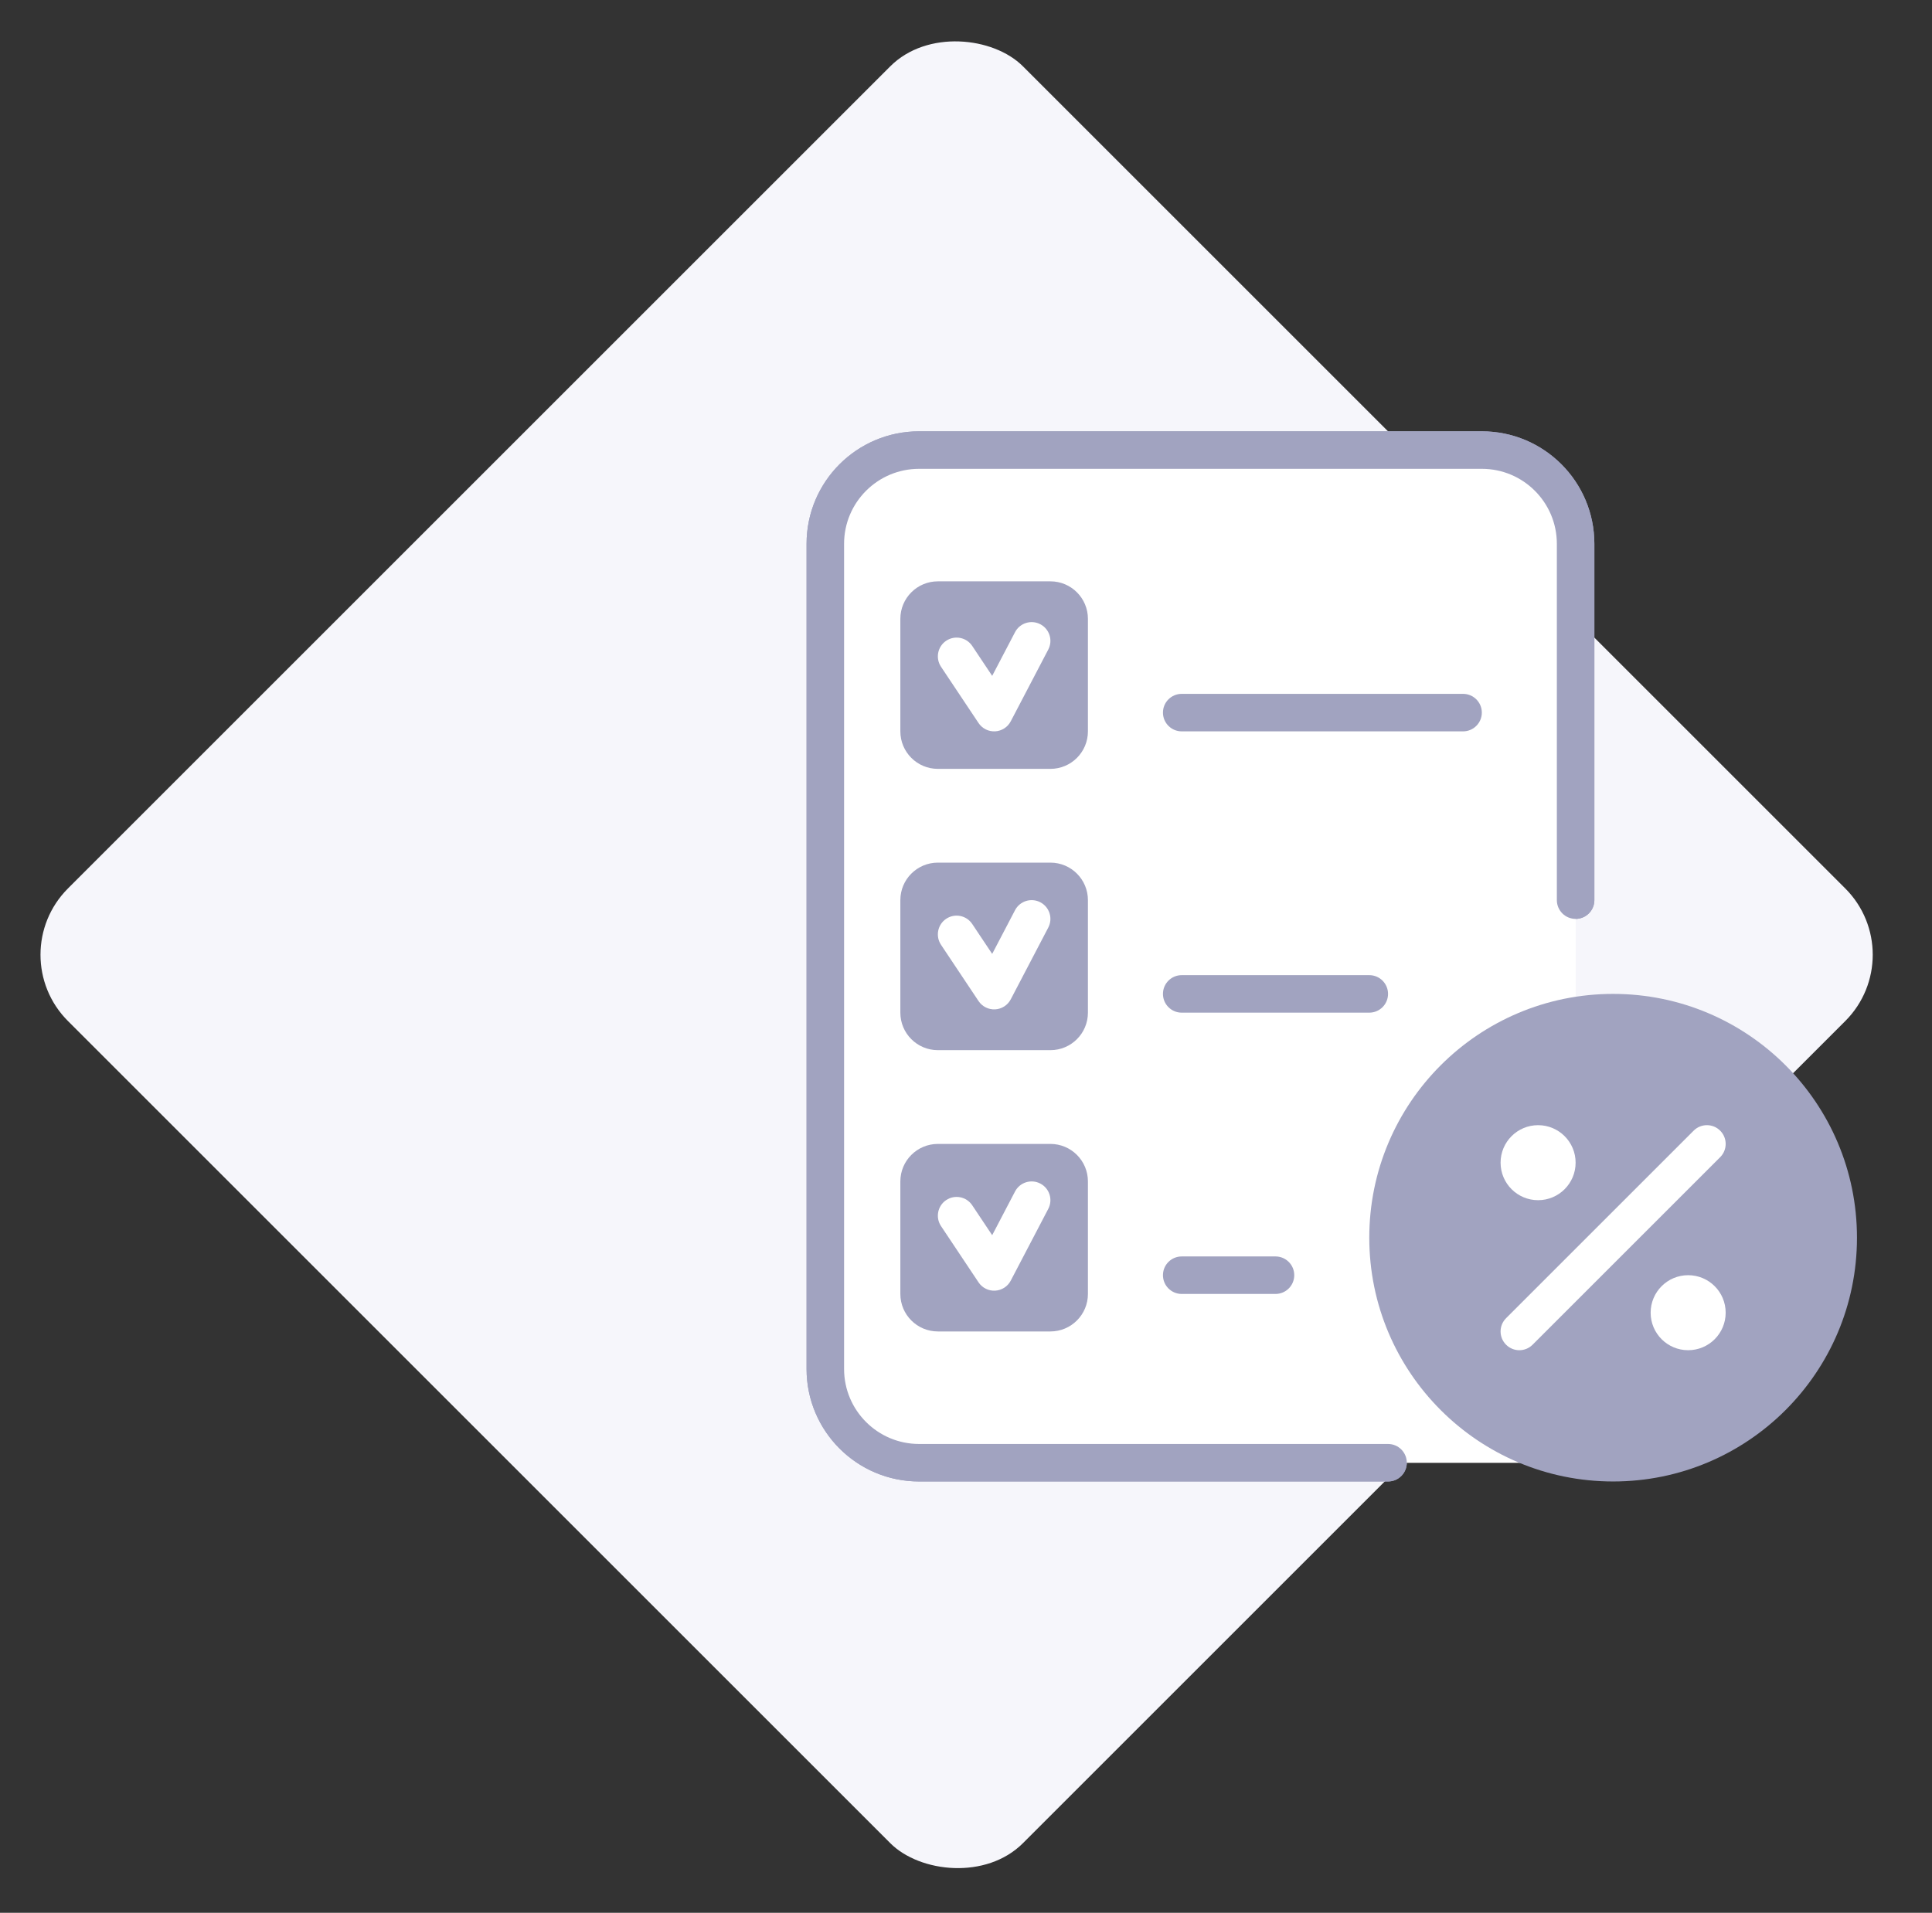 <svg width="103" height="102" viewBox="0 0 103 102" fill="none" xmlns="http://www.w3.org/2000/svg">
<rect x="0" y="0" width="103" height="102" fill="#333333" stroke="none"/>
<rect x="0.088" y="50.912" width="72" height="72" rx="5" transform="rotate(-45 0.088 50.912)" fill="#F6F6FB"/>
<path d="M49 24H79C81.761 24 84 26.239 84 29V78H49C46.239 78 44 75.761 44 73V29C44 26.239 46.239 24 49 24Z" fill="white"/>
<path fill-rule="evenodd" clip-rule="evenodd" d="M43 29C43 25.686 45.686 23 49 23H79C82.314 23 85 25.686 85 29V48C85 48.552 84.552 49 84 49C83.448 49 83 48.552 83 48V29C83 26.791 81.209 25 79 25H49C46.791 25 45 26.791 45 29V73C45 75.209 46.791 77 49 77H74C74.552 77 75 77.448 75 78C75 78.552 74.552 79 74 79H49C45.686 79 43 76.314 43 73V29Z" fill="#A1A3C0"/>
<path d="M49 24H79C81.761 24 84 26.239 84 29V78H49C46.239 78 44 75.761 44 73V29C44 26.239 46.239 24 49 24Z" fill="white"/>
<path fill-rule="evenodd" clip-rule="evenodd" d="M43 29C43 25.686 45.686 23 49 23H79C82.314 23 85 25.686 85 29V48C85 48.552 84.552 49 84 49C83.448 49 83 48.552 83 48V29C83 26.791 81.209 25 79 25H49C46.791 25 45 26.791 45 29V73C45 75.209 46.791 77 49 77H74C74.552 77 75 77.448 75 78C75 78.552 74.552 79 74 79H49C45.686 79 43 76.314 43 73V29Z" fill="#A1A3C0"/>
<path fill-rule="evenodd" clip-rule="evenodd" d="M62 68C62 67.448 62.448 67 63 67H68C68.552 67 69 67.448 69 68C69 68.552 68.552 69 68 69H63C62.448 69 62 68.552 62 68Z" fill="#A1A3C0"/>
<path d="M49 69V63C49 62.448 49.448 62 50 62H56C56.552 62 57 62.448 57 63V69C57 69.552 56.552 70 56 70H50C49.448 70 49 69.552 49 69Z" fill="#A1A3C0"/>
<path fill-rule="evenodd" clip-rule="evenodd" d="M48 63C48 61.895 48.895 61 50 61H56C57.105 61 58 61.895 58 63V69C58 70.105 57.105 71 56 71H50C48.895 71 48 70.105 48 69V63ZM56 63H50V69H56V63Z" fill="#A1A3C0"/>
<path fill-rule="evenodd" clip-rule="evenodd" d="M62 53C62 52.448 62.448 52 63 52H73C73.552 52 74 52.448 74 53C74 53.552 73.552 54 73 54H63C62.448 54 62 53.552 62 53Z" fill="#A1A3C0"/>
<path d="M49 54V48C49 47.448 49.448 47 50 47H56C56.552 47 57 47.448 57 48V54C57 54.552 56.552 55 56 55H50C49.448 55 49 54.552 49 54Z" fill="#A1A3C0"/>
<path fill-rule="evenodd" clip-rule="evenodd" d="M48 48C48 46.895 48.895 46 50 46H56C57.105 46 58 46.895 58 48V54C58 55.105 57.105 56 56 56H50C48.895 56 48 55.105 48 54V48ZM56 48H50V54H56V48Z" fill="#A1A3C0"/>
<path fill-rule="evenodd" clip-rule="evenodd" d="M62 38C62 37.448 62.448 37 63 37H78C78.552 37 79 37.448 79 38C79 38.552 78.552 39 78 39H63C62.448 39 62 38.552 62 38Z" fill="#A1A3C0"/>
<path d="M49 39V33C49 32.448 49.448 32 50 32H56C56.552 32 57 32.448 57 33V39C57 39.552 56.552 40 56 40H50C49.448 40 49 39.552 49 39Z" fill="#A1A3C0"/>
<path fill-rule="evenodd" clip-rule="evenodd" d="M48 33C48 31.895 48.895 31 50 31H56C57.105 31 58 31.895 58 33V39C58 40.105 57.105 41 56 41H50C48.895 41 48 40.105 48 39V33ZM56 33H50V39H56V33Z" fill="#A1A3C0"/>
<path fill-rule="evenodd" clip-rule="evenodd" d="M55.463 33.288C55.953 33.544 56.142 34.148 55.886 34.637L53.886 38.463C53.723 38.776 53.406 38.98 53.053 38.999C52.7 39.017 52.364 38.849 52.168 38.555L50.168 35.555C49.862 35.095 49.986 34.474 50.445 34.168C50.905 33.862 51.526 33.986 51.832 34.445L52.896 36.041L54.114 33.711C54.37 33.221 54.974 33.032 55.463 33.288Z" fill="white"/>
<path fill-rule="evenodd" clip-rule="evenodd" d="M55.463 48.114C55.953 48.37 56.142 48.974 55.886 49.463L53.886 53.289C53.723 53.602 53.406 53.806 53.053 53.825C52.7 53.843 52.364 53.675 52.168 53.381L50.168 50.381C49.862 49.921 49.986 49.3 50.445 48.994C50.905 48.688 51.526 48.812 51.832 49.272L52.896 50.867L54.114 48.537C54.37 48.047 54.974 47.858 55.463 48.114Z" fill="white"/>
<path fill-rule="evenodd" clip-rule="evenodd" d="M55.463 63.114C55.953 63.37 56.142 63.974 55.886 64.463L53.886 68.289C53.723 68.603 53.406 68.806 53.053 68.825C52.7 68.844 52.364 68.675 52.168 68.381L50.168 65.381C49.862 64.921 49.986 64.3 50.445 63.994C50.905 63.688 51.526 63.812 51.832 64.272L52.896 65.867L54.114 63.537C54.37 63.047 54.974 62.858 55.463 63.114Z" fill="white"/>
<path d="M98 66C98 72.627 92.627 78 86 78C79.373 78 74 72.627 74 66C74 59.373 79.373 54 86 54C92.627 54 98 59.373 98 66Z" fill="#A1A3C0"/>
<path fill-rule="evenodd" clip-rule="evenodd" d="M86 55C79.925 55 75 59.925 75 66C75 72.075 79.925 77 86 77C92.075 77 97 72.075 97 66C97 59.925 92.075 55 86 55ZM73 66C73 58.82 78.82 53 86 53C93.18 53 99 58.82 99 66C99 73.18 93.18 79 86 79C78.82 79 73 73.18 73 66Z" fill="#A1A3C0"/>
<path d="M84 62C84 63.105 83.105 64 82 64C80.895 64 80 63.105 80 62C80 60.895 80.895 60 82 60C83.105 60 84 60.895 84 62Z" fill="white"/>
<path d="M92 70C92 71.105 91.105 72 90 72C88.895 72 88 71.105 88 70C88 68.895 88.895 68 90 68C91.105 68 92 68.895 92 70Z" fill="white"/>
<path fill-rule="evenodd" clip-rule="evenodd" d="M91.707 60.293C92.098 60.683 92.098 61.317 91.707 61.707L81.707 71.707C81.317 72.098 80.683 72.098 80.293 71.707C79.902 71.317 79.902 70.683 80.293 70.293L90.293 60.293C90.683 59.902 91.317 59.902 91.707 60.293Z" fill="white"/>
</svg>
